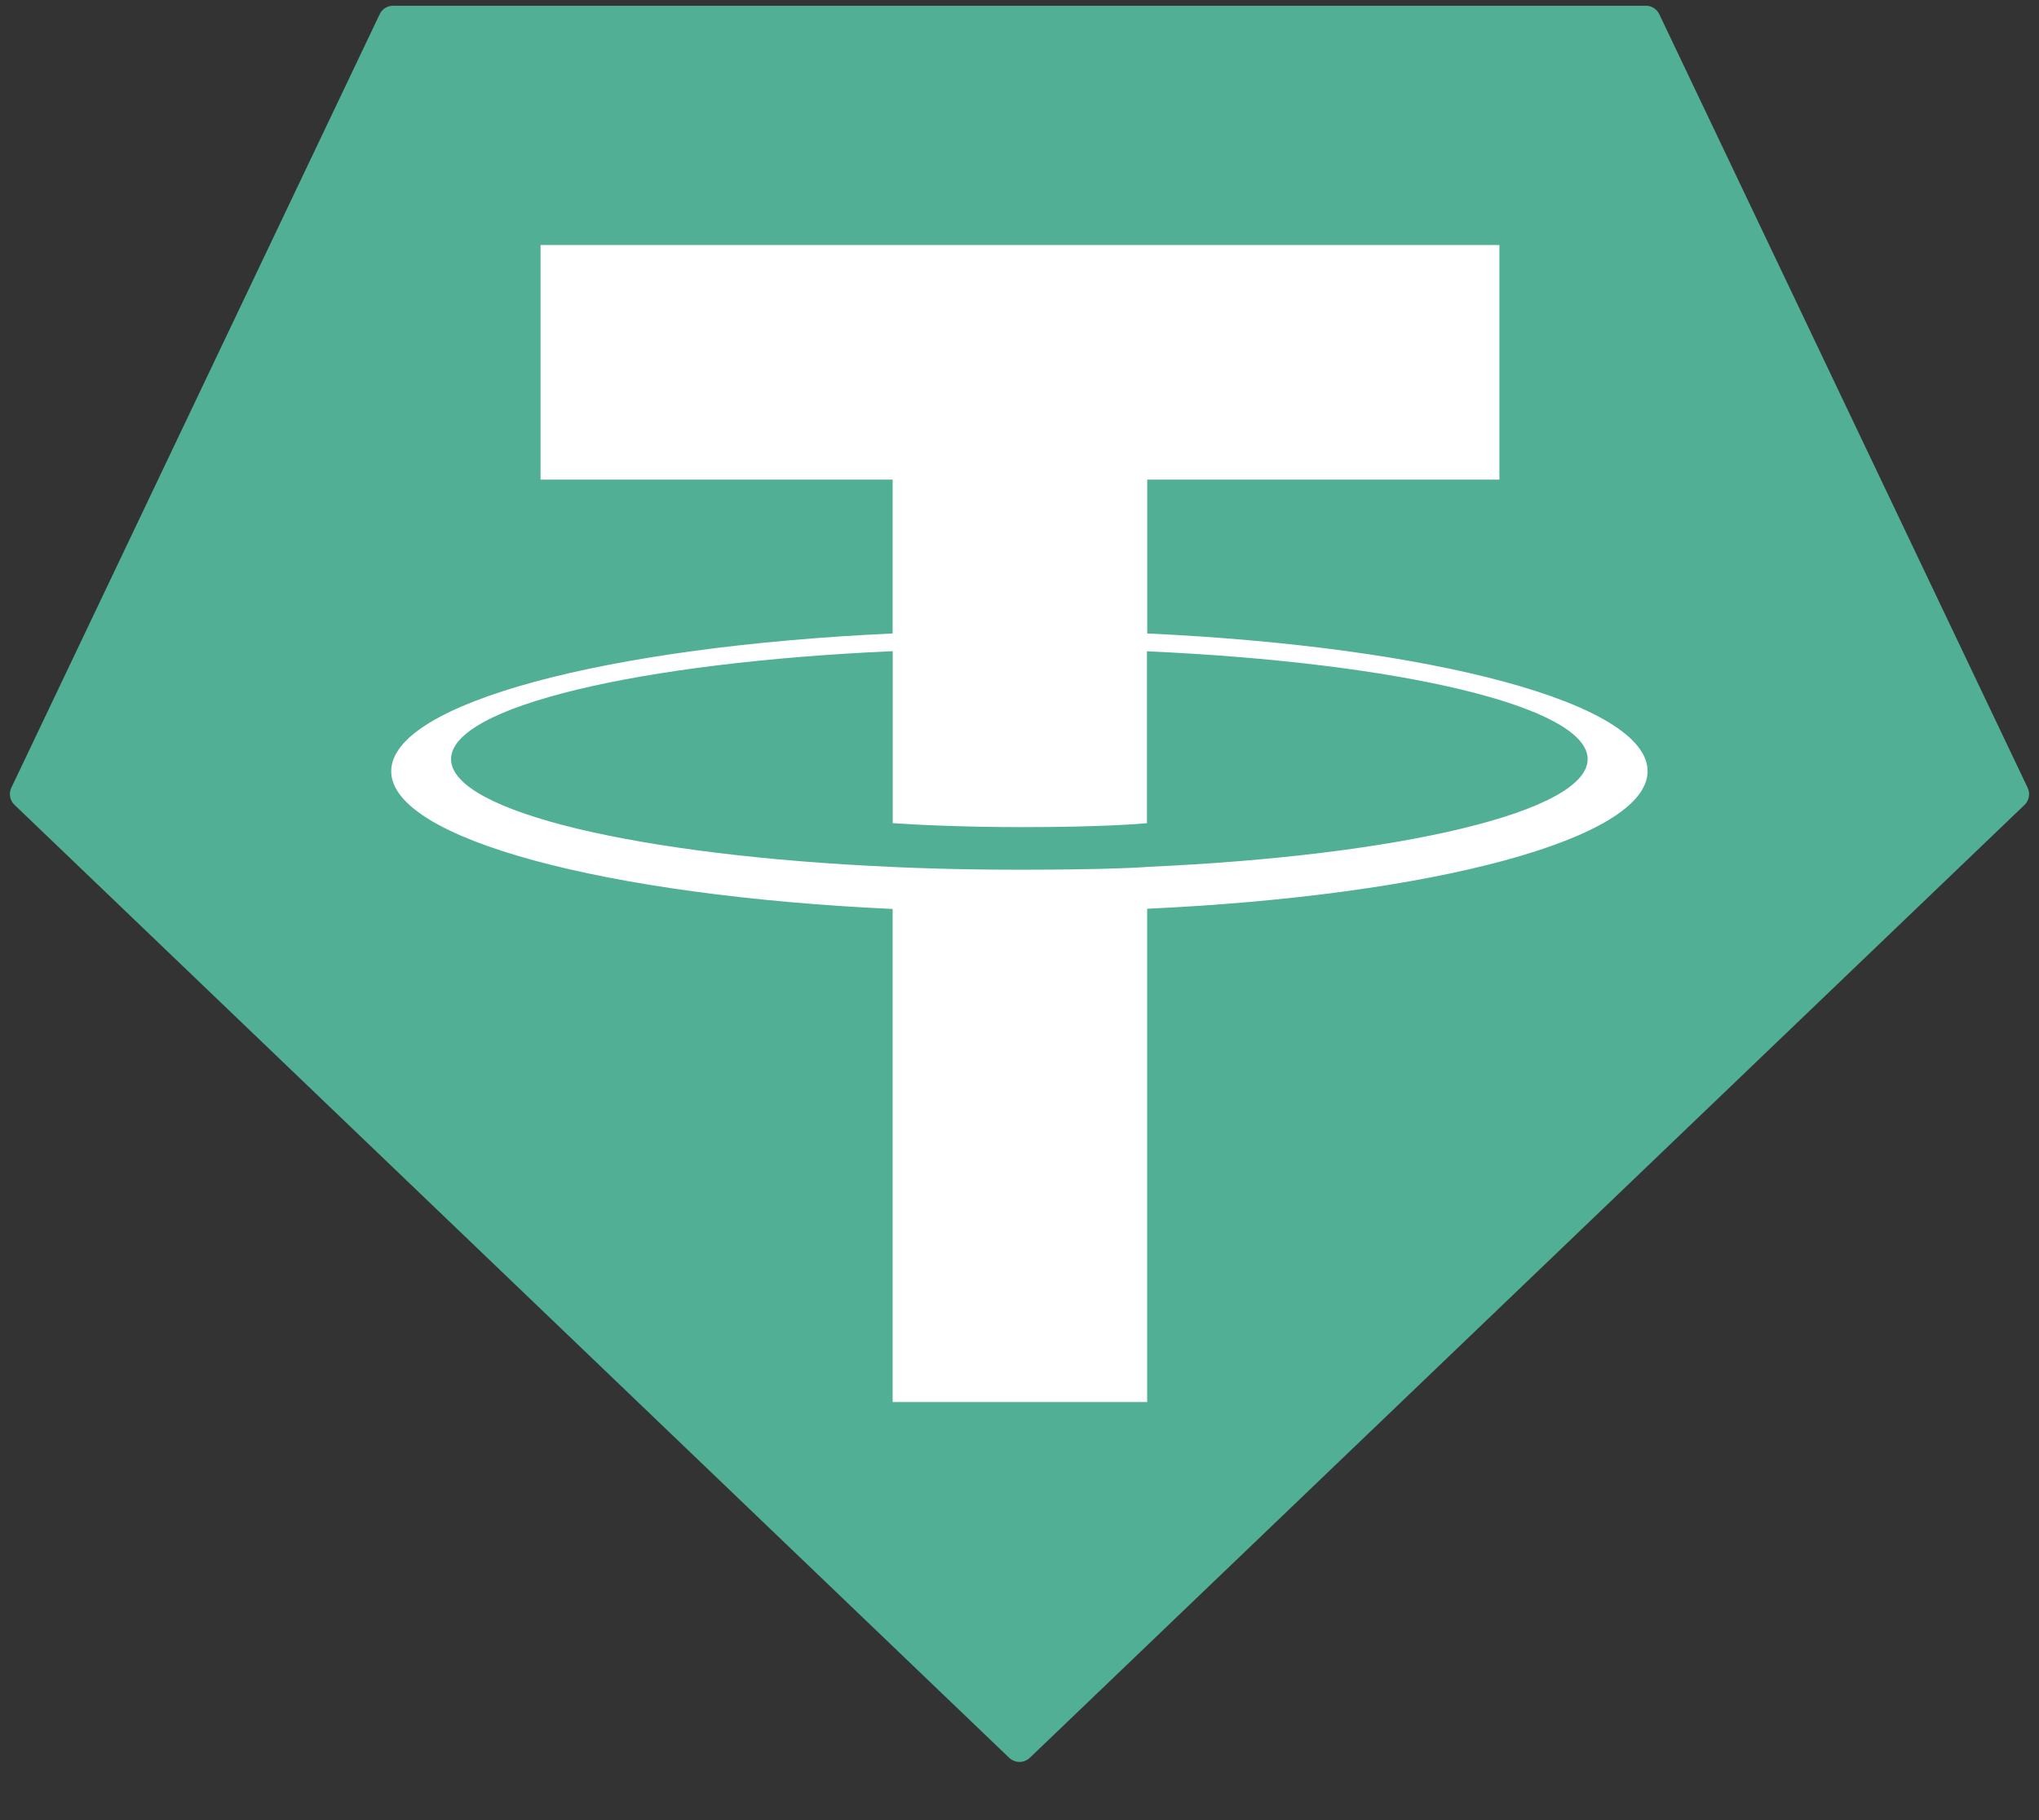 <svg width="28" height="25" viewBox="0 0 28 25" fill="none" xmlns="http://www.w3.org/2000/svg">
<rect x="0" y="0" width="28" height="25" fill="#333333" stroke="none"/>
<path fill-rule="evenodd" clip-rule="evenodd" d="M5.213 0.197L0.157 10.817C0.117 10.898 0.135 10.996 0.201 11.057L13.856 24.142C13.936 24.22 14.064 24.22 14.144 24.142L27.799 11.058C27.865 10.996 27.883 10.899 27.843 10.818L22.787 0.198C22.754 0.125 22.681 0.078 22.601 0.079H5.4C5.32 0.078 5.246 0.124 5.213 0.197Z" fill="#50AF95"/>
<path fill-rule="evenodd" clip-rule="evenodd" d="M15.754 11.908C15.656 11.915 15.149 11.946 14.019 11.946C13.121 11.946 12.483 11.919 12.259 11.908C8.786 11.755 6.194 11.151 6.194 10.427C6.194 9.703 8.786 9.099 12.259 8.944V11.306C12.486 11.322 13.136 11.361 14.035 11.361C15.113 11.361 15.653 11.316 15.75 11.307V8.946C19.216 9.1 21.802 9.705 21.802 10.427C21.802 11.149 19.217 11.754 15.75 11.907L15.754 11.908ZM15.754 8.701V6.588H20.59V3.365H7.423V6.588H12.258V8.701C8.328 8.881 5.372 9.66 5.372 10.593C5.372 11.526 8.328 12.303 12.258 12.485V19.257H15.753V12.482C19.675 12.302 22.625 11.524 22.625 10.592C22.625 9.66 19.677 8.882 15.753 8.701L15.754 8.701Z" fill="white"/>
</svg>
